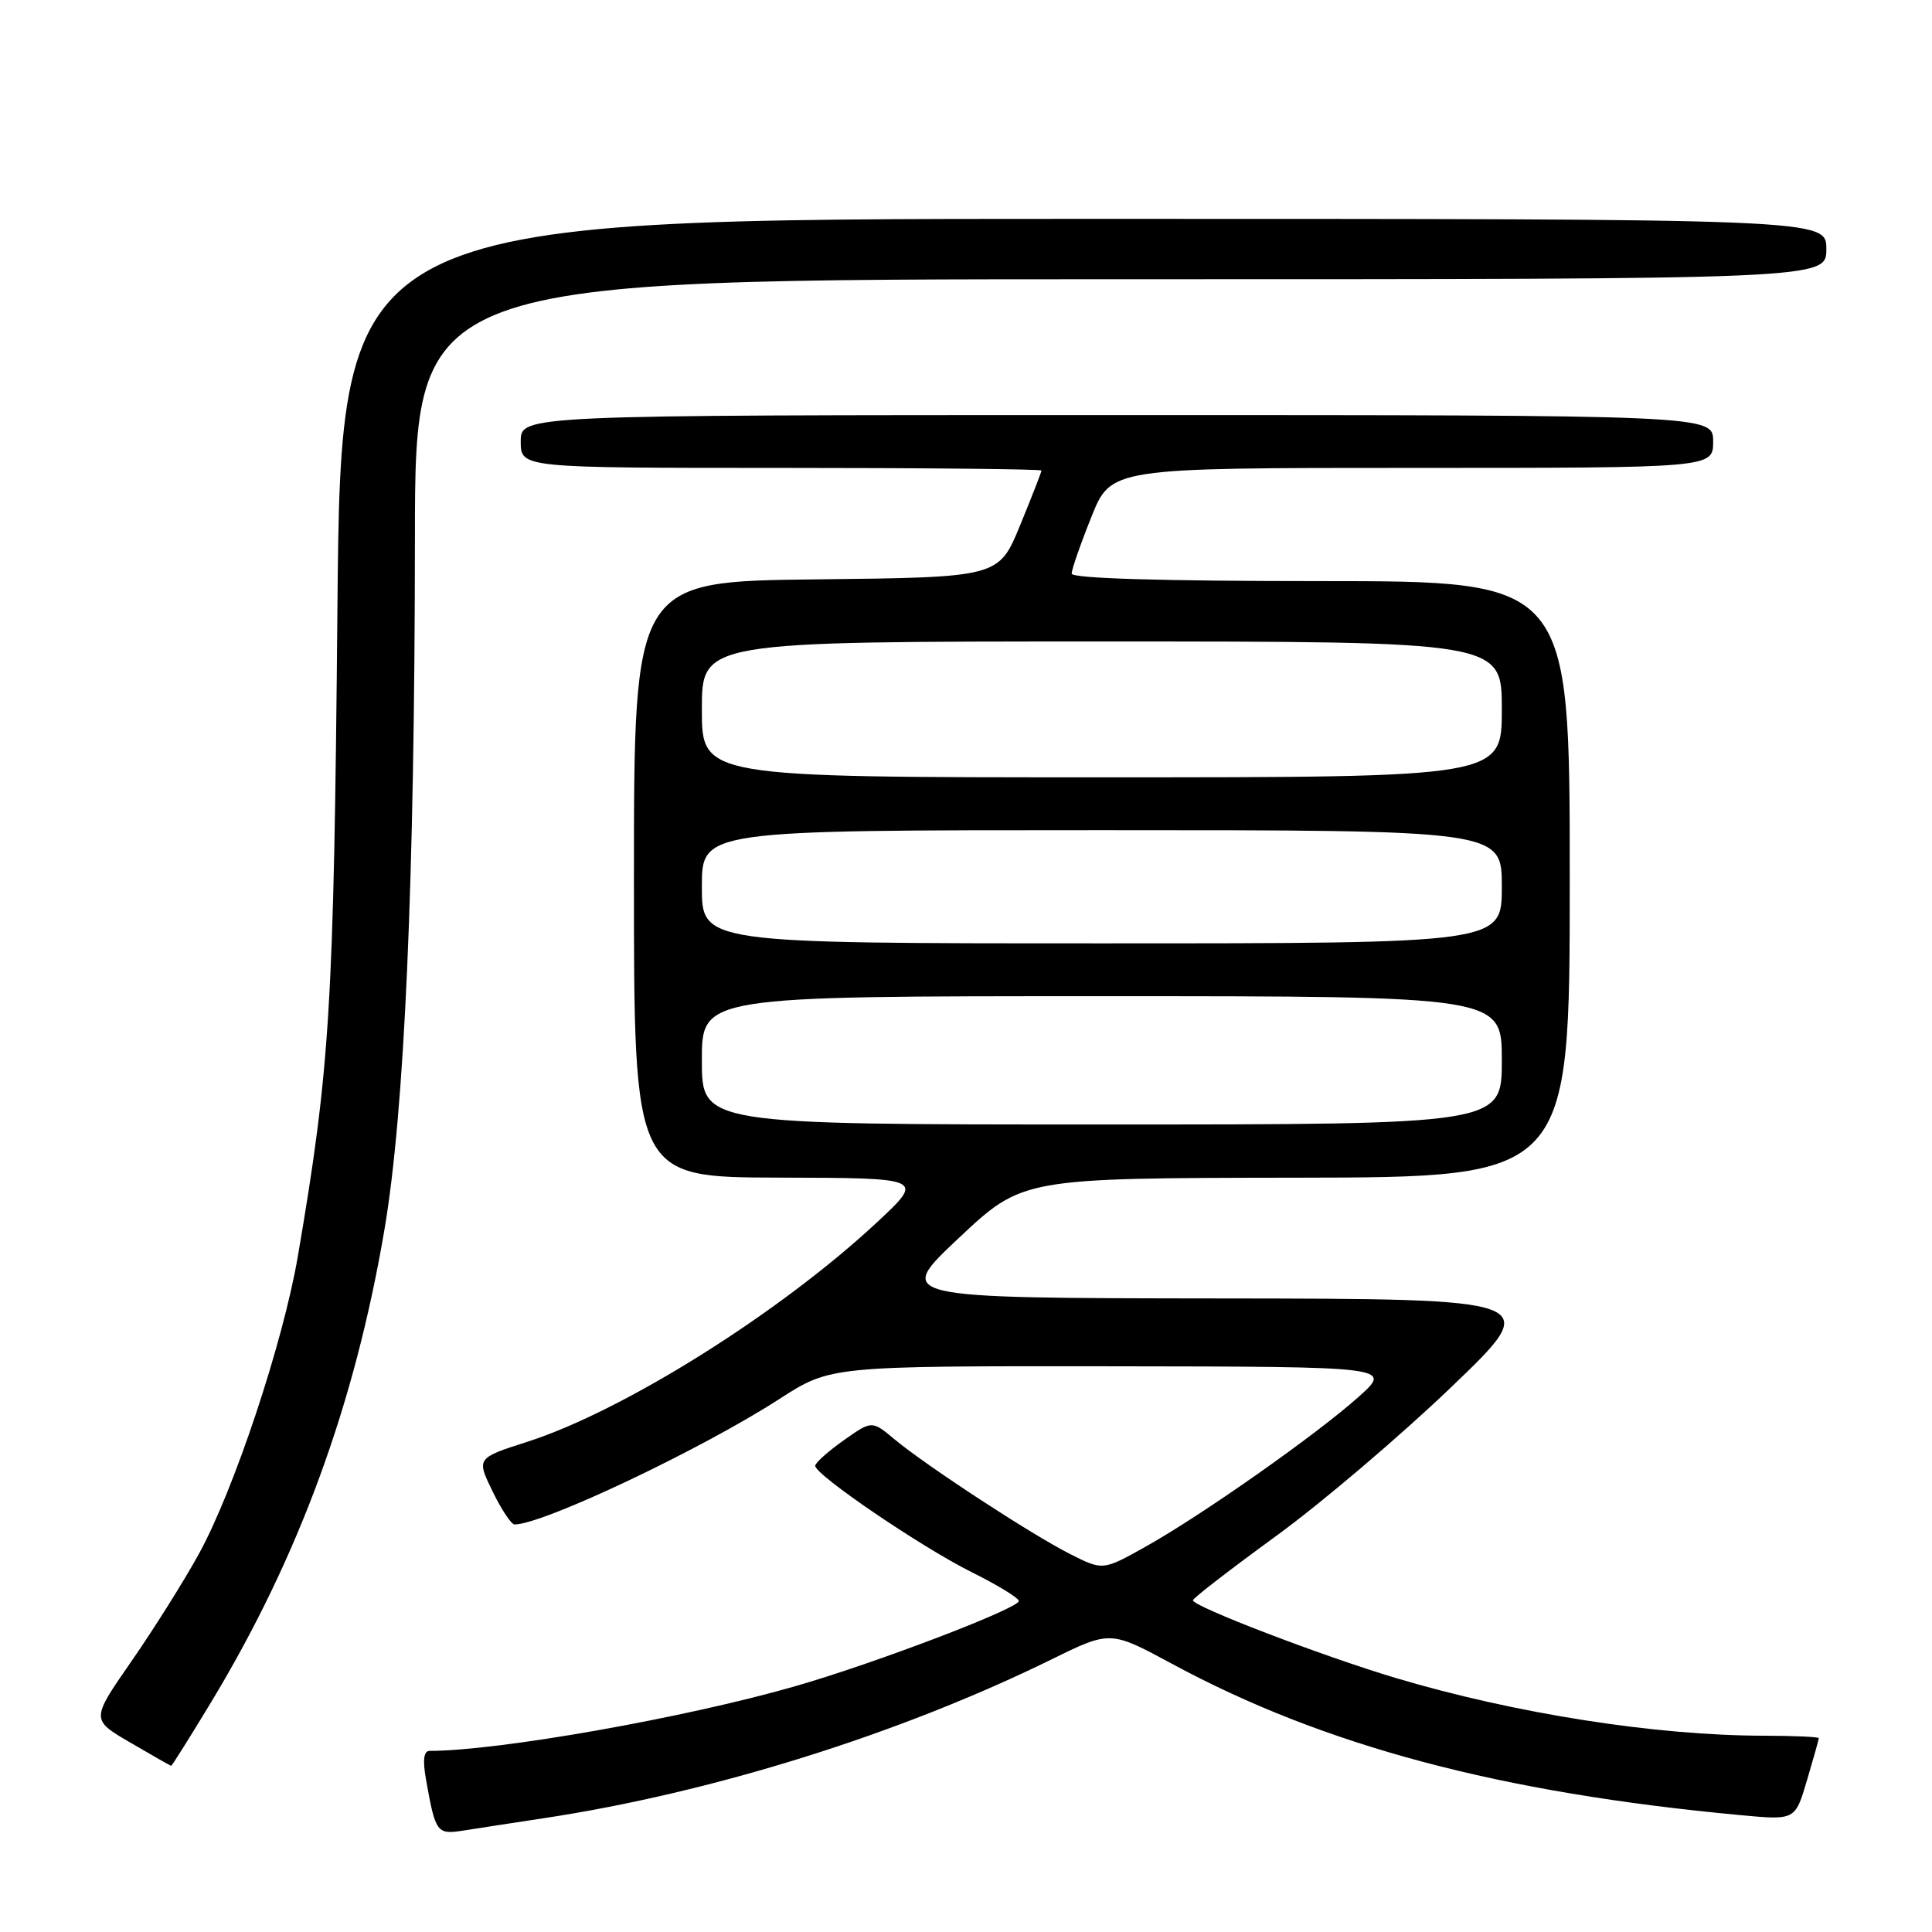 <?xml version="1.0" encoding="UTF-8" standalone="no"?>
<!DOCTYPE svg PUBLIC "-//W3C//DTD SVG 1.1//EN" "http://www.w3.org/Graphics/SVG/1.1/DTD/svg11.dtd" >
<svg xmlns="http://www.w3.org/2000/svg" xmlns:xlink="http://www.w3.org/1999/xlink" version="1.1" viewBox="0 0 256 256">
 <g >
 <path fill="currentColor"
d=" M 72.00 240.93 C 94.32 237.56 119.15 229.79 139.31 219.89 C 147.12 216.05 147.12 216.05 155.31 220.47 C 175.45 231.35 198.79 237.56 230.68 240.52 C 237.87 241.19 237.87 241.19 239.43 235.91 C 240.29 233.01 241.00 230.49 241.00 230.32 C 241.00 230.14 237.74 230.00 233.75 229.99 C 219.39 229.98 200.79 227.06 185.00 222.36 C 175.22 219.44 157.97 212.83 158.07 212.04 C 158.11 211.74 163.09 207.90 169.13 203.50 C 175.17 199.10 185.59 190.23 192.30 183.80 C 204.50 172.10 204.50 172.10 161.54 172.05 C 118.58 172.00 118.58 172.00 127.04 164.05 C 135.50 156.10 135.50 156.10 171.75 156.05 C 208.00 156.00 208.00 156.00 208.00 116.50 C 208.00 77.00 208.00 77.00 175.00 77.00 C 153.90 77.00 142.00 76.64 142.00 76.01 C 142.00 75.47 143.17 72.09 144.61 68.51 C 147.21 62.00 147.21 62.00 187.11 62.00 C 227.00 62.00 227.00 62.00 227.00 58.50 C 227.00 55.00 227.00 55.00 148.00 55.00 C 69.00 55.00 69.00 55.00 69.00 58.50 C 69.00 62.00 69.00 62.00 103.50 62.00 C 122.47 62.00 138.00 62.16 138.00 62.35 C 138.00 62.54 136.73 65.80 135.17 69.60 C 132.34 76.50 132.34 76.50 108.17 76.77 C 84.00 77.04 84.00 77.04 84.00 116.52 C 84.00 156.00 84.00 156.00 103.25 156.04 C 122.50 156.09 122.50 156.09 116.23 161.94 C 103.36 173.94 82.69 186.92 69.89 191.04 C 63.13 193.21 63.13 193.21 65.26 197.60 C 66.44 200.02 67.75 202.00 68.18 202.00 C 71.94 202.00 92.88 192.08 103.28 185.37 C 110.06 181.00 110.06 181.00 147.28 181.04 C 184.50 181.09 184.50 181.09 180.00 185.11 C 174.36 190.15 159.31 200.73 151.82 204.93 C 146.14 208.11 146.14 208.11 141.82 205.93 C 136.70 203.35 122.75 194.23 118.51 190.70 C 115.53 188.21 115.53 188.21 111.78 190.86 C 109.73 192.31 108.03 193.83 108.02 194.22 C 107.99 195.42 122.05 204.98 128.75 208.32 C 132.19 210.03 135.00 211.75 135.00 212.14 C 135.00 213.13 115.78 220.46 105.24 223.47 C 90.66 227.65 66.03 232.00 56.93 232.00 C 56.15 232.00 55.99 233.20 56.44 235.75 C 57.70 242.85 57.88 243.10 61.33 242.57 C 63.07 242.29 67.88 241.56 72.00 240.93 Z  M 28.01 225.49 C 39.59 206.31 46.99 186.14 50.93 163.00 C 53.61 147.29 54.95 116.85 54.98 71.25 C 55.00 37.00 55.00 37.00 148.50 37.00 C 242.00 37.00 242.00 37.00 242.00 33.00 C 242.00 29.00 242.00 29.00 143.59 29.00 C 45.18 29.00 45.18 29.00 44.71 80.75 C 44.23 133.45 43.75 141.36 39.46 166.50 C 37.50 177.93 30.98 197.53 26.31 205.98 C 24.33 209.57 20.31 215.96 17.38 220.18 C 12.05 227.86 12.05 227.86 17.28 230.91 C 20.15 232.59 22.58 233.97 22.68 233.98 C 22.78 233.99 25.18 230.17 28.01 225.49 Z  M 93.00 140.50 C 93.00 132.00 93.00 132.00 146.00 132.00 C 199.00 132.00 199.00 132.00 199.00 140.50 C 199.00 149.00 199.00 149.00 146.00 149.00 C 93.00 149.00 93.00 149.00 93.00 140.50 Z  M 93.00 117.50 C 93.00 110.00 93.00 110.00 146.00 110.00 C 199.00 110.00 199.00 110.00 199.00 117.50 C 199.00 125.00 199.00 125.00 146.00 125.00 C 93.00 125.00 93.00 125.00 93.00 117.50 Z  M 93.00 94.00 C 93.00 85.00 93.00 85.00 146.00 85.00 C 199.00 85.00 199.00 85.00 199.00 94.00 C 199.00 103.00 199.00 103.00 146.00 103.00 C 93.00 103.00 93.00 103.00 93.00 94.00 Z "/>
</g>
</svg>